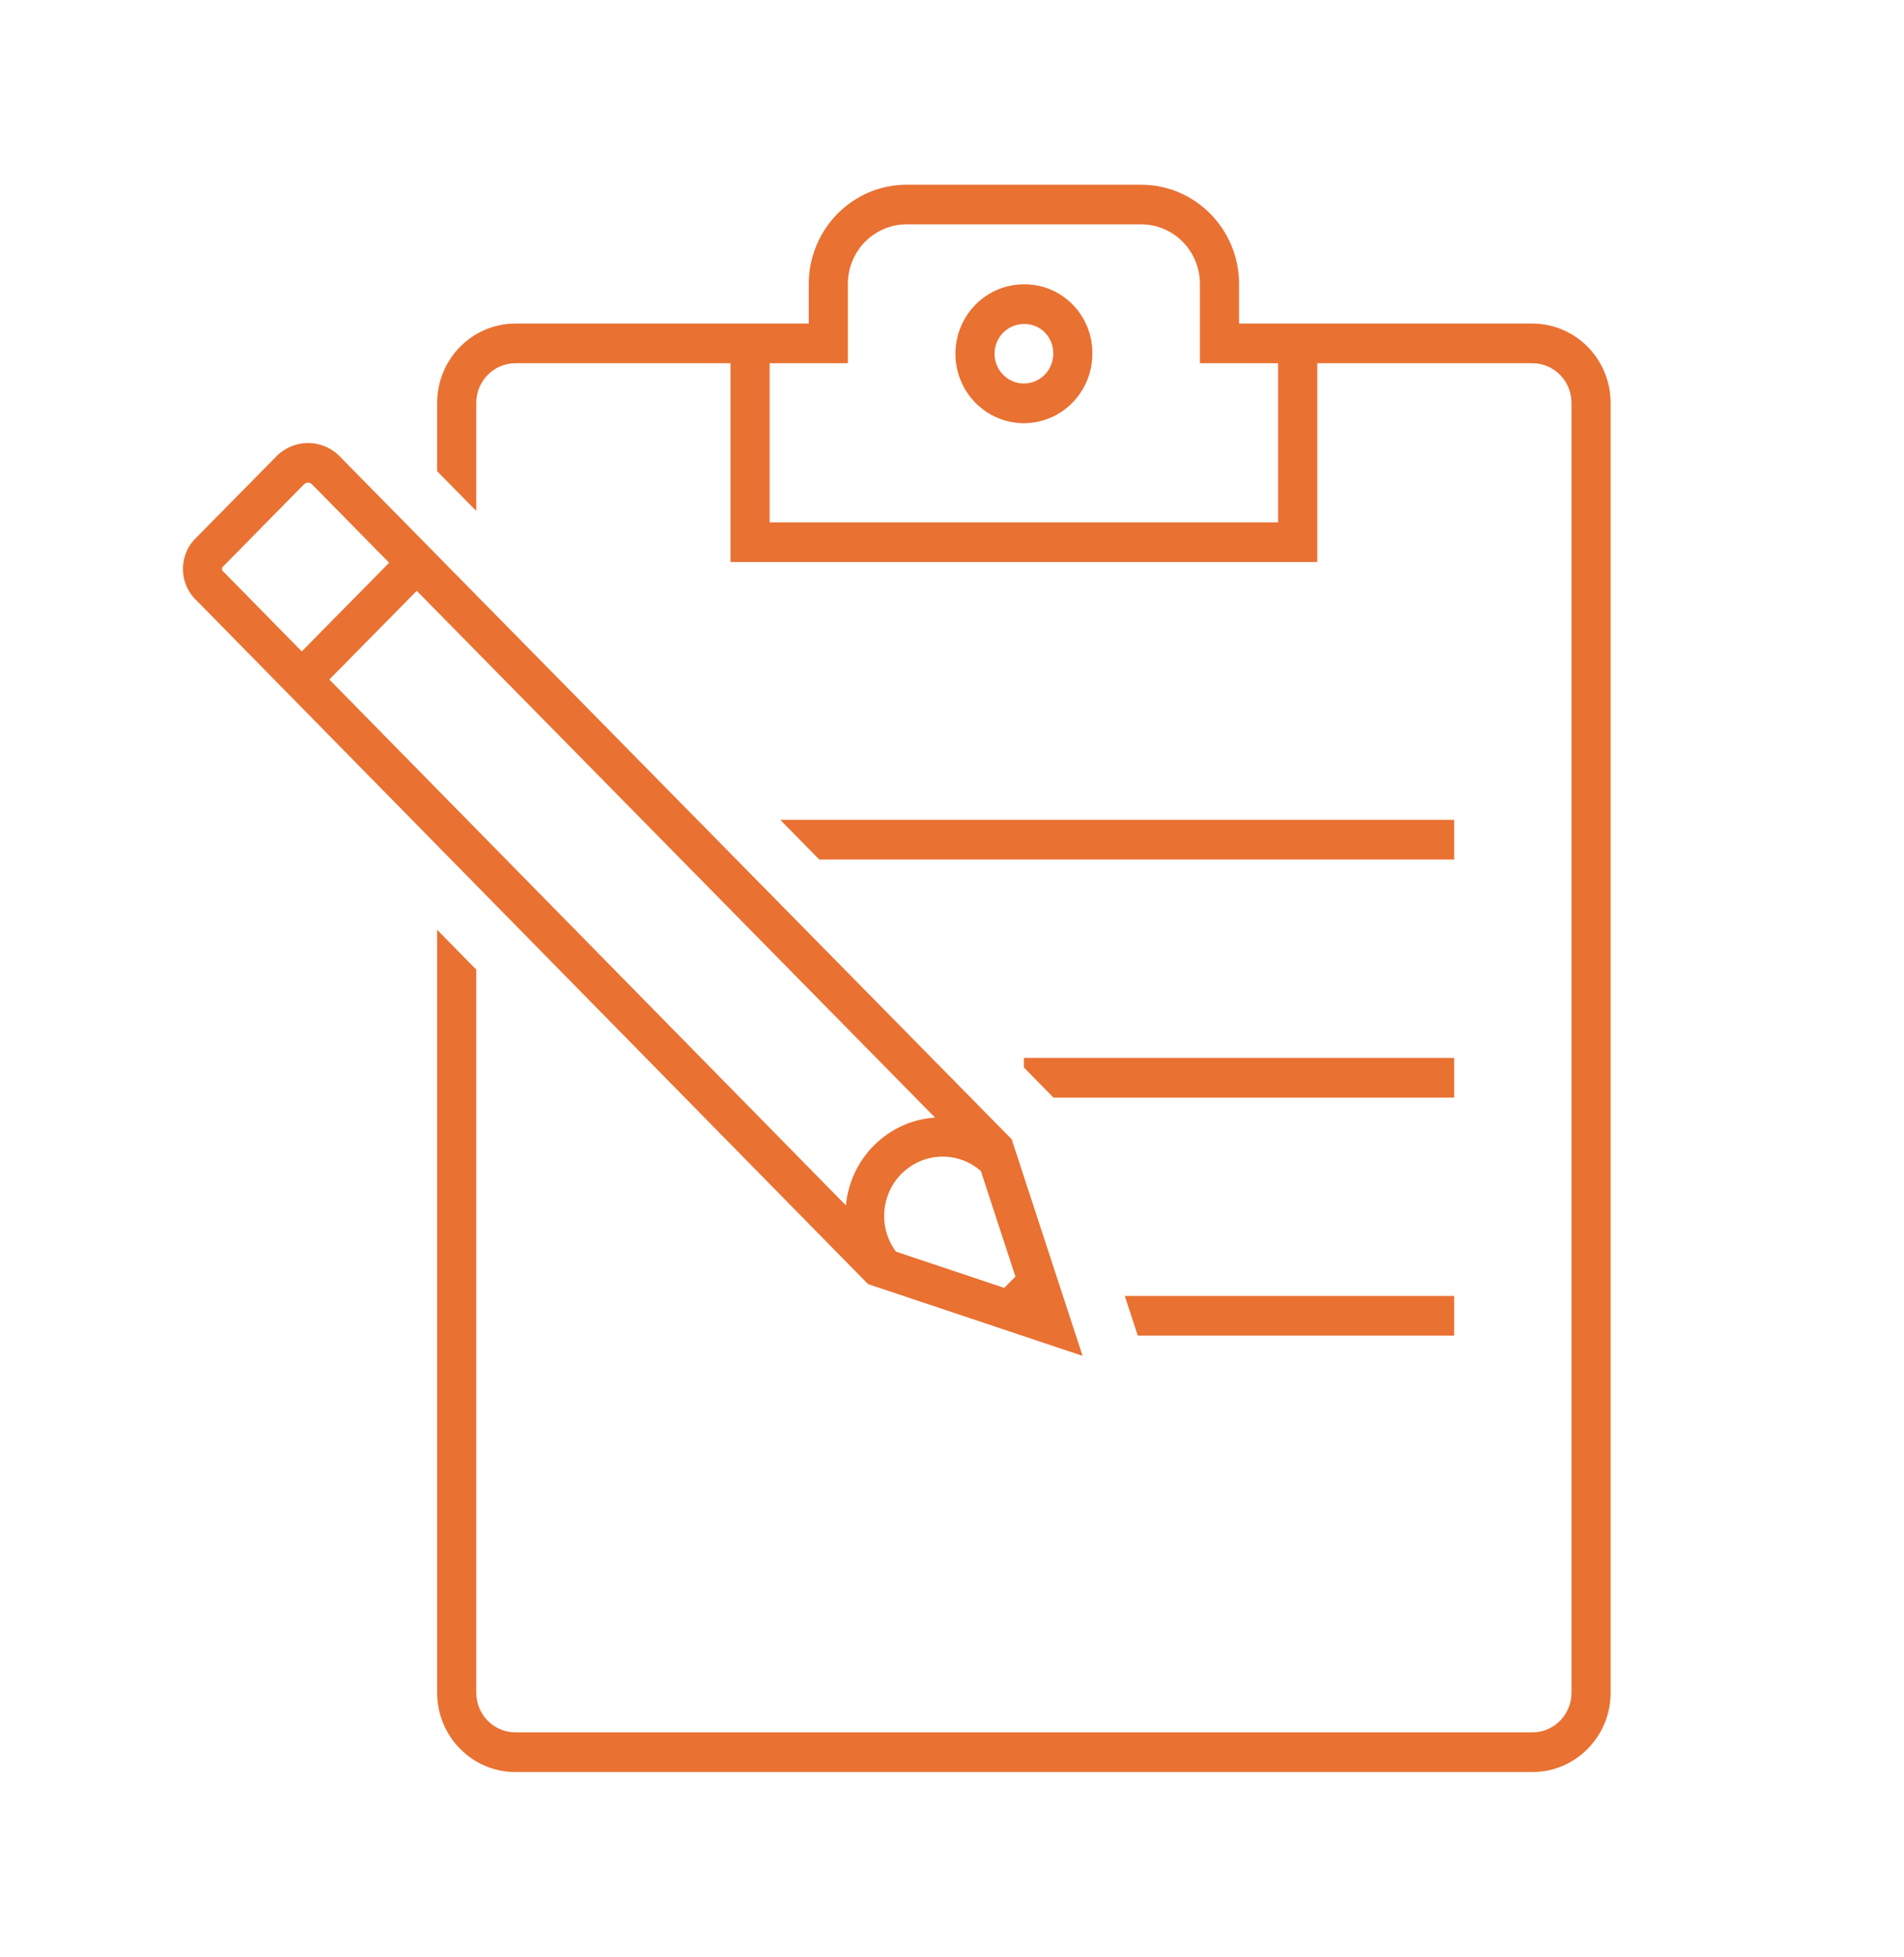 <svg width="72" height="74" xmlns="http://www.w3.org/2000/svg" xmlns:xlink="http://www.w3.org/1999/xlink" xml:space="preserve" overflow="hidden"><g transform="translate(-909 -94)"><g><g><g><g><path d="M40.307 12.203C40.323 10.796 39.2 9.64 37.793 9.615L37.719 9.615C36.289 9.615 35.13 10.774 35.13 12.203 35.13 13.633 36.289 14.792 37.719 14.792 39.148 14.792 40.307 13.633 40.307 12.203ZM38.828 12.191C38.835 12.804 38.343 13.306 37.731 13.312 37.118 13.319 36.616 12.828 36.609 12.215 36.603 11.602 37.094 11.1 37.707 11.094 37.711 11.094 37.715 11.094 37.719 11.094L37.767 11.094C38.362 11.105 38.837 11.596 38.828 12.191Z" fill="#E97132" fill-rule="nonzero" fill-opacity="1" transform="matrix(1 0 0 1.014 910 95)"/><path d="M37.719 38.815 37.719 38.458 53.99 38.458 53.99 39.938 38.839 39.938 37.719 38.815Z" fill="#E97132" fill-rule="nonzero" fill-opacity="1" transform="matrix(1 0 0 1.014 910 95)"/><path d="M53.99 48.812 42.025 48.812 41.534 47.333 53.99 47.333 53.99 48.812Z" fill="#E97132" fill-rule="nonzero" fill-opacity="1" transform="matrix(1 0 0 1.014 910 95)"/><path d="M28.506 29.583 53.99 29.583 53.99 31.062 29.982 31.062 28.506 29.583Z" fill="#E97132" fill-rule="nonzero" fill-opacity="1" transform="matrix(1 0 0 1.014 910 95)"/><path d="M6.318 19.164C5.732 19.832 5.798 20.848 6.465 21.435L31.824 46.89 39.938 49.567 37.257 41.491 11.858 16.041 11.833 16.014C11.165 15.36 10.093 15.372 9.439 16.041 9.439 16.041 9.439 16.041 9.439 16.041ZM36.975 47.032 32.88 45.68C32.145 44.705 32.34 43.318 33.316 42.583 34.148 41.956 35.303 41.994 36.092 42.674L37.398 46.611ZM30.988 43.957 11.454 24.349 14.759 21.043 34.358 40.682C32.584 40.799 31.156 42.187 30.988 43.957ZM7.416 20.157 10.483 17.084C10.525 17.037 10.586 17.01 10.65 17.01 10.705 17.01 10.759 17.032 10.798 17.071L13.716 19.996 10.411 23.301 7.512 20.391 7.478 20.356 7.442 20.325C7.393 20.283 7.382 20.212 7.416 20.157Z" fill="#E97132" fill-rule="nonzero" fill-opacity="1" transform="matrix(1 0 0 1.014 910 95)"/><path d="M56.948 11.078 45.854 11.078 45.854 9.599C45.852 7.558 44.198 5.904 42.156 5.901L33.281 5.901C31.24 5.904 29.586 7.558 29.583 9.599L29.583 11.078 18.49 11.078C16.856 11.078 15.531 12.403 15.531 14.037L15.531 16.584 17.01 18.064 17.01 14.037C17.01 13.22 17.673 12.557 18.49 12.557L26.625 12.557 26.625 19.969 48.812 19.969 48.812 12.557 56.948 12.557C57.765 12.557 58.427 13.22 58.427 14.037L58.427 62.125C58.427 62.942 57.765 63.604 56.948 63.604L18.49 63.604C17.673 63.604 17.01 62.942 17.01 62.125L17.01 35.166 15.531 33.681 15.531 62.125C15.531 63.759 16.856 65.083 18.49 65.083L56.948 65.083C58.582 65.083 59.906 63.759 59.906 62.125L59.906 14.037C59.904 12.404 58.581 11.08 56.948 11.078ZM47.333 18.49 28.104 18.49 28.104 12.557 31.062 12.557 31.062 9.599C31.062 8.374 32.056 7.38 33.281 7.38L42.156 7.38C43.382 7.38 44.375 8.374 44.375 9.599L44.375 12.557 47.333 12.557Z" fill="#E97132" fill-rule="nonzero" fill-opacity="1" transform="matrix(1 0 0 1.014 910 95)"/></g></g></g></g></g></svg>